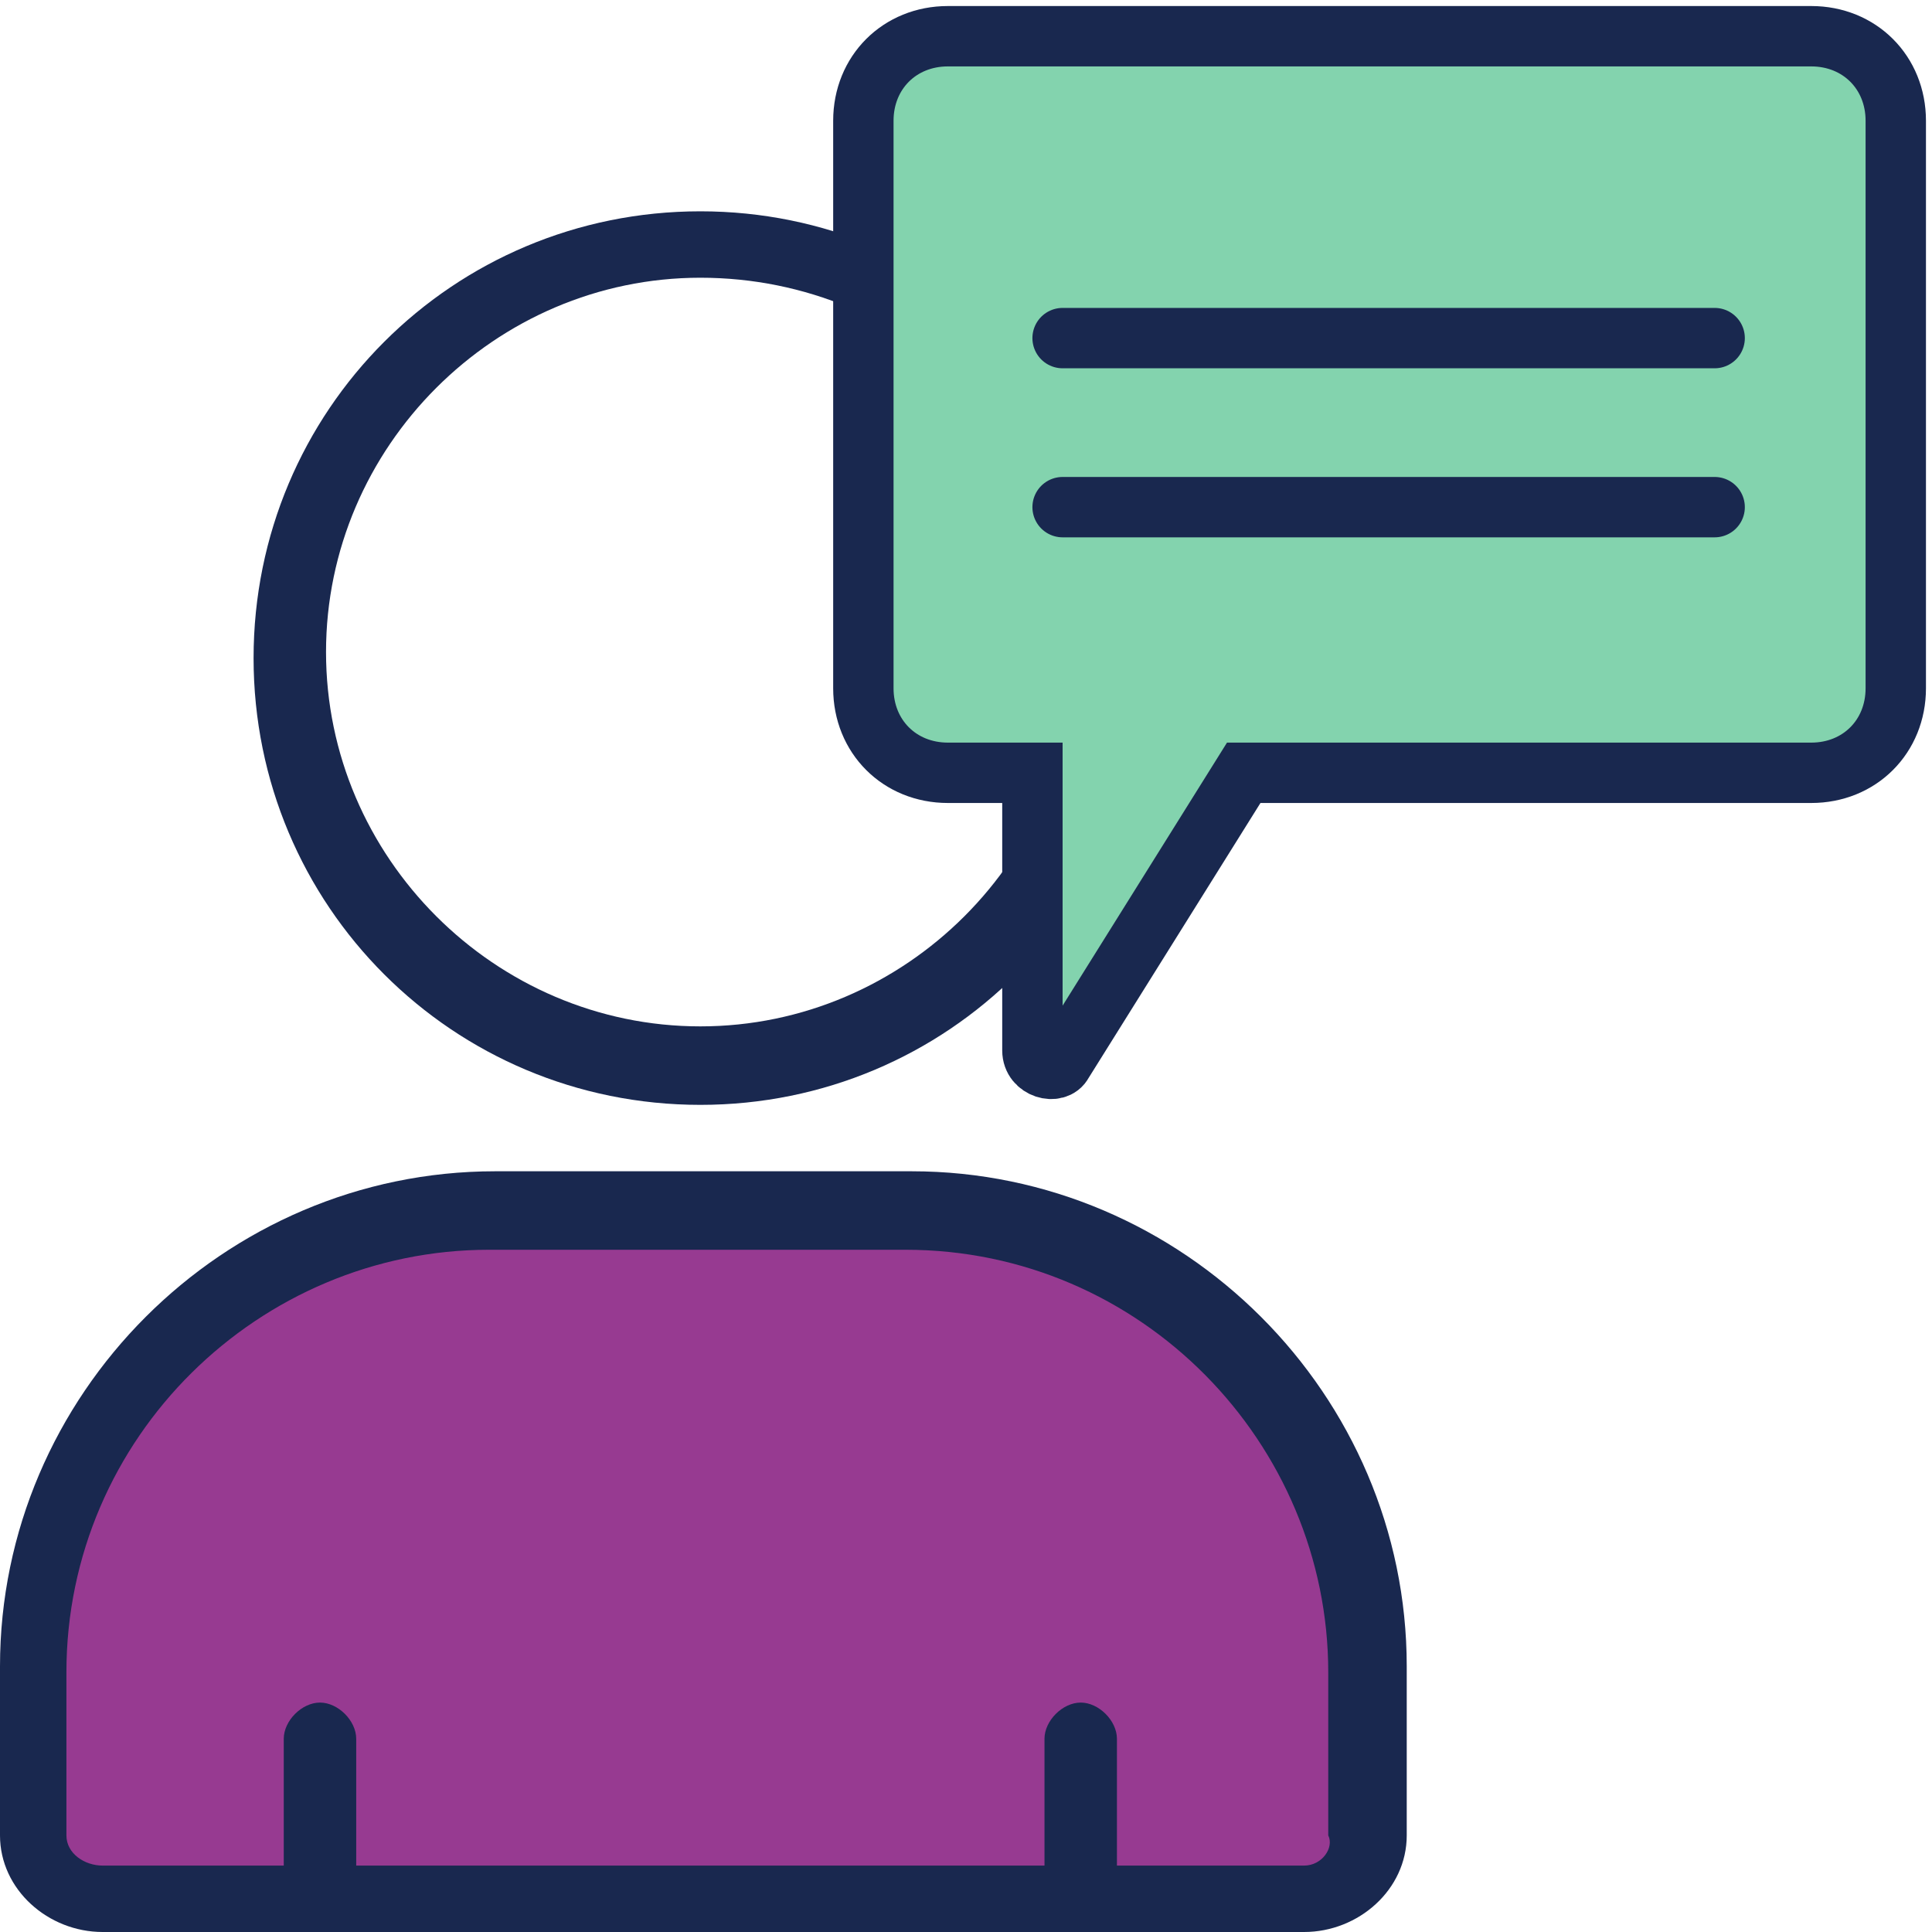 <?xml version="1.0" encoding="utf-8"?>
<!-- Generator: Adobe Illustrator 22.1.0, SVG Export Plug-In . SVG Version: 6.00 Build 0)  -->
<svg version="1.1" id="Layer_1" xmlns="http://www.w3.org/2000/svg" xmlns:xlink="http://www.w3.org/1999/xlink" x="0px" y="0px"
	 viewBox="0 0 32 32" style="enable-background:new 0 0 32 32;" xml:space="preserve">
<style type="text/css">
	.st0{fill:#83D3AE;}
	.st1{fill:#83D3AE;stroke:#19284F;stroke-miterlimit:10;}
	.st2{fill:#FFDC4F;}
	.st3{fill:#973A91;}
	.st4{fill:#19284F;}
	.st5{fill:none;stroke:#19284F;stroke-miterlimit:10;}
	.st6{fill:#FFFFFF;stroke:#19284F;stroke-miterlimit:10;}
	.st7{fill:#00FF7F;}
	.st8{fill:#19284F;stroke:#19284F;stroke-width:0.5;stroke-miterlimit:10;}
	.st9{fill:none;stroke:#19284F;stroke-width:2;stroke-miterlimit:10;}
	.st10{clip-path:url(#SVGID_2_);fill:#19284F;}
	.st11{fill:#973A91;stroke:#19284F;stroke-miterlimit:10;}
	.st12{fill:none;stroke:#19284F;stroke-linecap:round;stroke-miterlimit:10;}
	.st13{fill:#83D3AE;stroke:#19284F;stroke-linecap:round;stroke-miterlimit:10;}
	.st14{fill:#973A91;stroke:#19284F;stroke-linecap:round;stroke-miterlimit:10;}
	.st15{fill:#FFFFFF;stroke:#19284F;stroke-linecap:round;stroke-miterlimit:10;}
	.st16{fill:none;stroke:#E7443C;stroke-width:4;stroke-miterlimit:10;}
	.st17{fill:none;stroke:#F8BB2D;stroke-width:4;stroke-miterlimit:10;}
	.st18{fill:none;stroke:#3AA757;stroke-width:4;stroke-miterlimit:10;}
	.st19{fill:none;stroke:#19284F;stroke-width:4;stroke-miterlimit:10;}
	.st20{fill:none;stroke:#19284F;stroke-linecap:round;stroke-linejoin:round;stroke-miterlimit:10;}
	.st21{fill:#973A91;stroke:#19284F;stroke-linecap:round;stroke-linejoin:round;stroke-miterlimit:10;}
	.st22{fill:#FFFFFF;}
	.st23{fill:#19284F;stroke:#19284F;stroke-miterlimit:10;}
	.st24{fill:none;stroke:#19284F;stroke-linejoin:round;stroke-miterlimit:10;}
</style>
<g>
	<path class="st3" d="M22.7,27.6c0,0,0-0.1,0-0.1c-0.1-1.7-0.9-2.8-1.3-4.4c-0.2-0.9-1.1-1.2-1.9-1c-3.2-2.5-8.8-2.3-13-1.4
		c-0.3-0.1-0.7,0-1,0.1c-2.7,1.3-4.4,3.6-4.9,6.6c-0.1,0.5,0,0.9,0.2,1.3c0,0.1-0.1,0.1-0.1,0.2c-0.4,0.9,0.1,2.4,1.3,2.3
		c3.9-0.4,7.6,0.2,11.5,0.3c2.6,0.1,6.2,0.6,8.7-0.5c0.5-0.2,0.7-0.8,0.8-1.3C23,29,22.9,28.3,22.7,27.6z"/>
	<g>
		<path class="st4" d="M11.6,18.3c-4.1,0-7.4-3.3-7.4-7.4c0-4.1,3.3-7.4,7.4-7.4c4.1,0,7.4,3.3,7.4,7.4C19,15,15.7,18.3,11.6,18.3z
			 M11.6,4.6c-3.4,0-6.2,2.8-6.2,6.2c0,3.4,2.8,6.2,6.2,6.2c3.4,0,6.2-2.8,6.2-6.2C17.9,7.4,15.1,4.6,11.6,4.6z"/>
	</g>
	<path class="st4" d="M23.3,27.6c0-4.5-3.7-8.2-8.2-8.2H8.2c-4.5,0-8.2,3.7-8.2,8.2l0,2.8c0,0.9,0.8,1.6,1.7,1.6h19.9
		c0.9,0,1.7-0.7,1.7-1.6L23.3,27.6z M21.6,30.9h-3.1v-2.1c0-0.3-0.3-0.6-0.6-0.6c-0.3,0-0.6,0.3-0.6,0.6v2.1H5.9v-2.1
		c0-0.3-0.3-0.6-0.6-0.6c-0.3,0-0.6,0.3-0.6,0.6v2.1H1.7c-0.3,0-0.6-0.2-0.6-0.5v-2.7c0-3.9,3.2-7,7-7h6.9c3.9,0,7,3.2,7,7v2.7
		C22.1,30.6,21.9,30.9,21.6,30.9z"/>
</g>
<g>
	<path class="st1" d="M30,0.6H15.7c-0.8,0-1.4,0.6-1.4,1.4v9.4c0,0.8,0.6,1.4,1.4,1.4h1.4v4.6c0,0.3,0.4,0.4,0.5,0.2l3-4.8H30
		c0.8,0,1.4-0.6,1.4-1.4V2C31.4,1.2,30.8,0.6,30,0.6z"/>
</g>
<line class="st12" x1="17.6" y1="5.6" x2="28.4" y2="5.6"/>
<line class="st12" x1="17.6" y1="8.4" x2="28.4" y2="8.4"/>
</svg>
